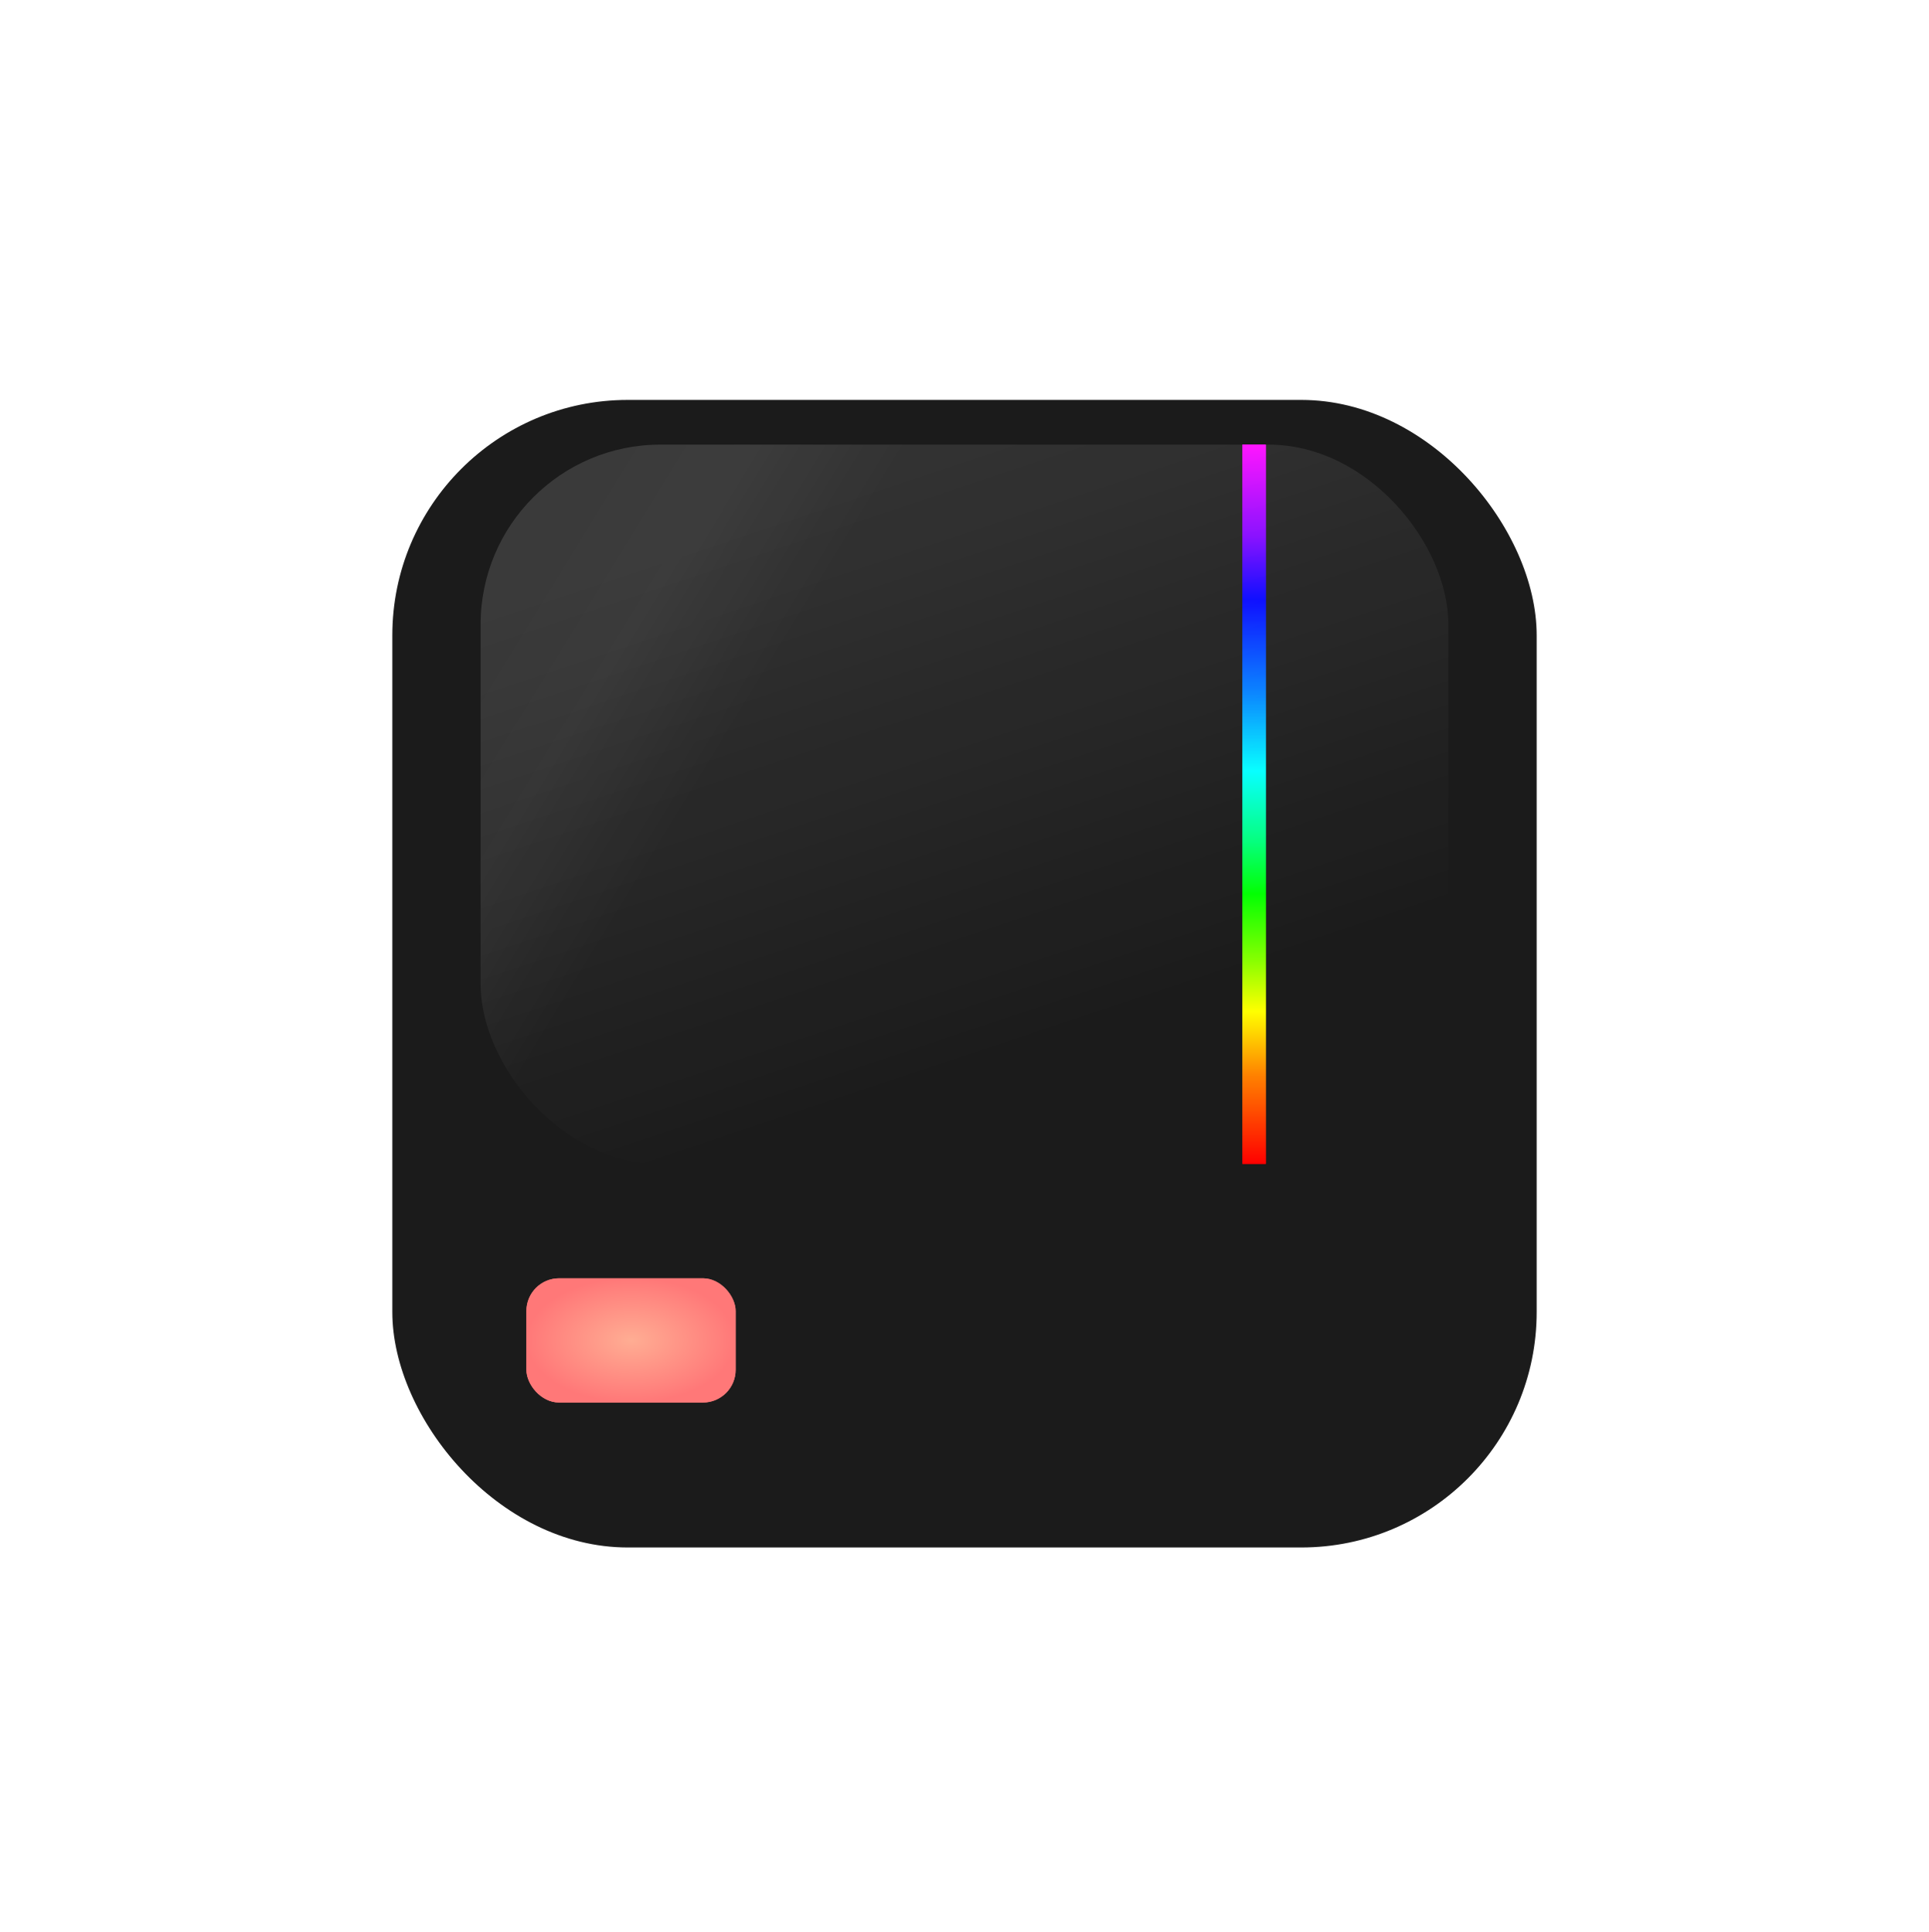 <svg xmlns="http://www.w3.org/2000/svg" width="590" height="591" fill="none" viewBox="0 0 590 591">
<g filter="url(#filter0_ddddddi)">
  <rect width="350" height="351" x="120" y="108" fill="#1B1B1B" rx="72"/>
</g>
<g filter="url(#filter1_f)">
  <path fill="url(#paint0_linear)" d="M380 356h220v7.154H380z" transform="rotate(-90 380 356)"/>
</g>
<path fill="url(#paint1_linear)" d="M380 356h220v7.154H380z" transform="rotate(-90 380 356)"/>
<rect width="296" height="220" x="147" y="136" fill="url(#paint2_linear)" rx="55"/>
<rect width="296" height="220" x="147" y="136" fill="url(#paint3_linear)" rx="55"/>
<g filter="url(#filter2_ddii)">
  <rect width="64" height="38" x="161" y="384" fill="#FF7878" rx="10"/>
  <rect width="64" height="38" x="161" y="384" fill="url(#paint4_radial)" rx="10"/>
</g>
<defs>
  <linearGradient id="paint0_linear" x1="380" x2="600" y1="359.577" y2="359.577" gradientUnits="userSpaceOnUse">
    <stop stop-color="red"/>
    <stop offset=".122" stop-color="#FF8000"/>
    <stop offset=".212" stop-color="#FF0"/>
    <stop offset=".288" stop-color="#7FFF00"/>
    <stop offset=".375" stop-color="#0F0"/>
    <stop offset=".451" stop-color="#00FF7F"/>
    <stop offset=".546" stop-color="#0FF"/>
    <stop offset=".655" stop-color="#0080FF"/>
    <stop offset=".785" stop-color="#00F"/>
    <stop offset=".872" stop-color="#8000FF"/>
    <stop offset="1" stop-color="#F0F"/>
  </linearGradient>
  <linearGradient id="paint1_linear" x1="380" x2="600" y1="359.577" y2="359.577" gradientUnits="userSpaceOnUse">
    <stop stop-color="red"/>
    <stop offset=".122" stop-color="#FF8000"/>
    <stop offset=".212" stop-color="#FF0"/>
    <stop offset=".288" stop-color="#7FFF00"/>
    <stop offset=".375" stop-color="#0F0"/>
    <stop offset=".451" stop-color="#00FF7F"/>
    <stop offset=".546" stop-color="#0FF"/>
    <stop offset=".655" stop-color="#0080FF"/>
    <stop offset=".785" stop-color="#00F"/>
    <stop offset=".872" stop-color="#8000FF"/>
    <stop offset="1" stop-color="#F0F"/>
  </linearGradient>
  <linearGradient id="paint2_linear" x1="257.71" x2="313.322" y1="153.864" y2="320.365" gradientUnits="userSpaceOnUse">
    <stop stop-color="#fff" stop-opacity=".1"/>
    <stop offset="1" stop-color="#fff" stop-opacity="0"/>
  </linearGradient>
  <linearGradient id="paint3_linear" x1="190.859" x2="463.507" y1="136.172" y2="303.064" gradientUnits="userSpaceOnUse">
    <stop stop-color="#fff" stop-opacity=".04"/>
    <stop offset=".1" stop-color="#fff" stop-opacity=".05"/>
    <stop offset=".232" stop-color="#fff" stop-opacity="0"/>
  </linearGradient>
  <filter id="filter0_ddddddi" width="590" height="591" x="0" y="0" color-interpolation-filters="sRGB" filterUnits="userSpaceOnUse">
    <feFlood flood-opacity="0" result="BackgroundImageFix"/>
    <feColorMatrix in="SourceAlpha" values="0 0 0 0 0 0 0 0 0 0 0 0 0 0 0 0 0 0 127 0"/>
    <feOffset dy=".332"/>
    <feGaussianBlur stdDeviation="1.66"/>
    <feColorMatrix values="0 0 0 0 0 0 0 0 0 0 0 0 0 0 0 0 0 0 0.095 0"/>
    <feBlend in2="BackgroundImageFix" result="effect1_dropShadow"/>
    <feColorMatrix in="SourceAlpha" values="0 0 0 0 0 0 0 0 0 0 0 0 0 0 0 0 0 0 127 0"/>
    <feOffset dy=".798"/>
    <feGaussianBlur stdDeviation="3.99"/>
    <feColorMatrix values="0 0 0 0 0 0 0 0 0 0 0 0 0 0 0 0 0 0 0.133 0"/>
    <feBlend in2="effect1_dropShadow" result="effect2_dropShadow"/>
    <feColorMatrix in="SourceAlpha" values="0 0 0 0 0 0 0 0 0 0 0 0 0 0 0 0 0 0 127 0"/>
    <feOffset dy="1.503"/>
    <feGaussianBlur stdDeviation="7.513"/>
    <feColorMatrix values="0 0 0 0 0 0 0 0 0 0 0 0 0 0 0 0 0 0 0.161 0"/>
    <feBlend in2="effect2_dropShadow" result="effect3_dropShadow"/>
    <feColorMatrix in="SourceAlpha" values="0 0 0 0 0 0 0 0 0 0 0 0 0 0 0 0 0 0 127 0"/>
    <feOffset dy="2.68"/>
    <feGaussianBlur stdDeviation="13.402"/>
    <feColorMatrix values="0 0 0 0 0 0 0 0 0 0 0 0 0 0 0 0 0 0 0.189 0"/>
    <feBlend in2="effect3_dropShadow" result="effect4_dropShadow"/>
    <feColorMatrix in="SourceAlpha" values="0 0 0 0 0 0 0 0 0 0 0 0 0 0 0 0 0 0 127 0"/>
    <feOffset dy="5.013"/>
    <feGaussianBlur stdDeviation="25.067"/>
    <feColorMatrix values="0 0 0 0 0 0 0 0 0 0 0 0 0 0 0 0 0 0 0.225 0"/>
    <feBlend in2="effect4_dropShadow" result="effect5_dropShadow"/>
    <feColorMatrix in="SourceAlpha" values="0 0 0 0 0 0 0 0 0 0 0 0 0 0 0 0 0 0 127 0"/>
    <feOffset dy="12"/>
    <feGaussianBlur stdDeviation="60"/>
    <feColorMatrix values="0 0 0 0 0 0 0 0 0 0 0 0 0 0 0 0 0 0 0.31 0"/>
    <feBlend in2="effect5_dropShadow" result="effect6_dropShadow"/>
    <feBlend in="SourceGraphic" in2="effect6_dropShadow" result="shape"/>
    <feColorMatrix in="SourceAlpha" result="hardAlpha" values="0 0 0 0 0 0 0 0 0 0 0 0 0 0 0 0 0 0 127 0"/>
    <feOffset dy="-8"/>
    <feComposite in2="hardAlpha" k2="-1" k3="1" operator="arithmetic"/>
    <feColorMatrix values="0 0 0 0 0.085 0 0 0 0 0.085 0 0 0 0 0.085 0 0 0 1 0"/>
    <feBlend in2="shape" result="effect7_innerShadow"/>
  </filter>
  <filter id="filter1_f" width="35.772" height="248.618" x="365.691" y="121.691" color-interpolation-filters="sRGB" filterUnits="userSpaceOnUse">
    <feFlood flood-opacity="0" result="BackgroundImageFix"/>
    <feBlend in="SourceGraphic" in2="BackgroundImageFix" result="shape"/>
    <feGaussianBlur result="effect1_foregroundBlur" stdDeviation="7.154"/>
  </filter>
  <filter id="filter2_ddii" width="78" height="53" x="154" y="377" color-interpolation-filters="sRGB" filterUnits="userSpaceOnUse">
    <feFlood flood-opacity="0" result="BackgroundImageFix"/>
    <feColorMatrix in="SourceAlpha" values="0 0 0 0 0 0 0 0 0 0 0 0 0 0 0 0 0 0 127 0"/>
    <feOffset dy="4"/>
    <feGaussianBlur stdDeviation="2"/>
    <feColorMatrix values="0 0 0 0 0 0 0 0 0 0 0 0 0 0 0 0 0 0 1 0"/>
    <feBlend in2="BackgroundImageFix" result="effect1_dropShadow"/>
    <feColorMatrix in="SourceAlpha" values="0 0 0 0 0 0 0 0 0 0 0 0 0 0 0 0 0 0 127 0"/>
    <feOffset/>
    <feGaussianBlur stdDeviation="3.5"/>
    <feColorMatrix values="0 0 0 0 1 0 0 0 0 0.471 0 0 0 0 0.471 0 0 0 0.56 0"/>
    <feBlend in2="effect1_dropShadow" result="effect2_dropShadow"/>
    <feBlend in="SourceGraphic" in2="effect2_dropShadow" result="shape"/>
    <feColorMatrix in="SourceAlpha" result="hardAlpha" values="0 0 0 0 0 0 0 0 0 0 0 0 0 0 0 0 0 0 127 0"/>
    <feOffset/>
    <feGaussianBlur stdDeviation="2.5"/>
    <feComposite in2="hardAlpha" k2="-1" k3="1" operator="arithmetic"/>
    <feColorMatrix values="0 0 0 0 0.967 0 0 0 0 0.797 0 0 0 0 0.797 0 0 0 1 0"/>
    <feBlend in2="shape" result="effect3_innerShadow"/>
    <feColorMatrix in="SourceAlpha" result="hardAlpha" values="0 0 0 0 0 0 0 0 0 0 0 0 0 0 0 0 0 0 127 0"/>
    <feOffset dy="3"/>
    <feComposite in2="hardAlpha" k2="-1" k3="1" operator="arithmetic"/>
    <feColorMatrix values="0 0 0 0 1 0 0 0 0 0.636 0 0 0 0 0.592 0 0 0 1 0"/>
    <feBlend in2="effect3_innerShadow" result="effect4_innerShadow"/>
  </filter>
  <radialGradient id="paint4_radial" cx="0" cy="0" r="1" gradientTransform="matrix(0 19 -32 0 193 403)" gradientUnits="userSpaceOnUse">
    <stop stop-color="#FFAD93"/>
    <stop offset="1" stop-color="#FF7878"/>
  </radialGradient>
</defs>
</svg>
